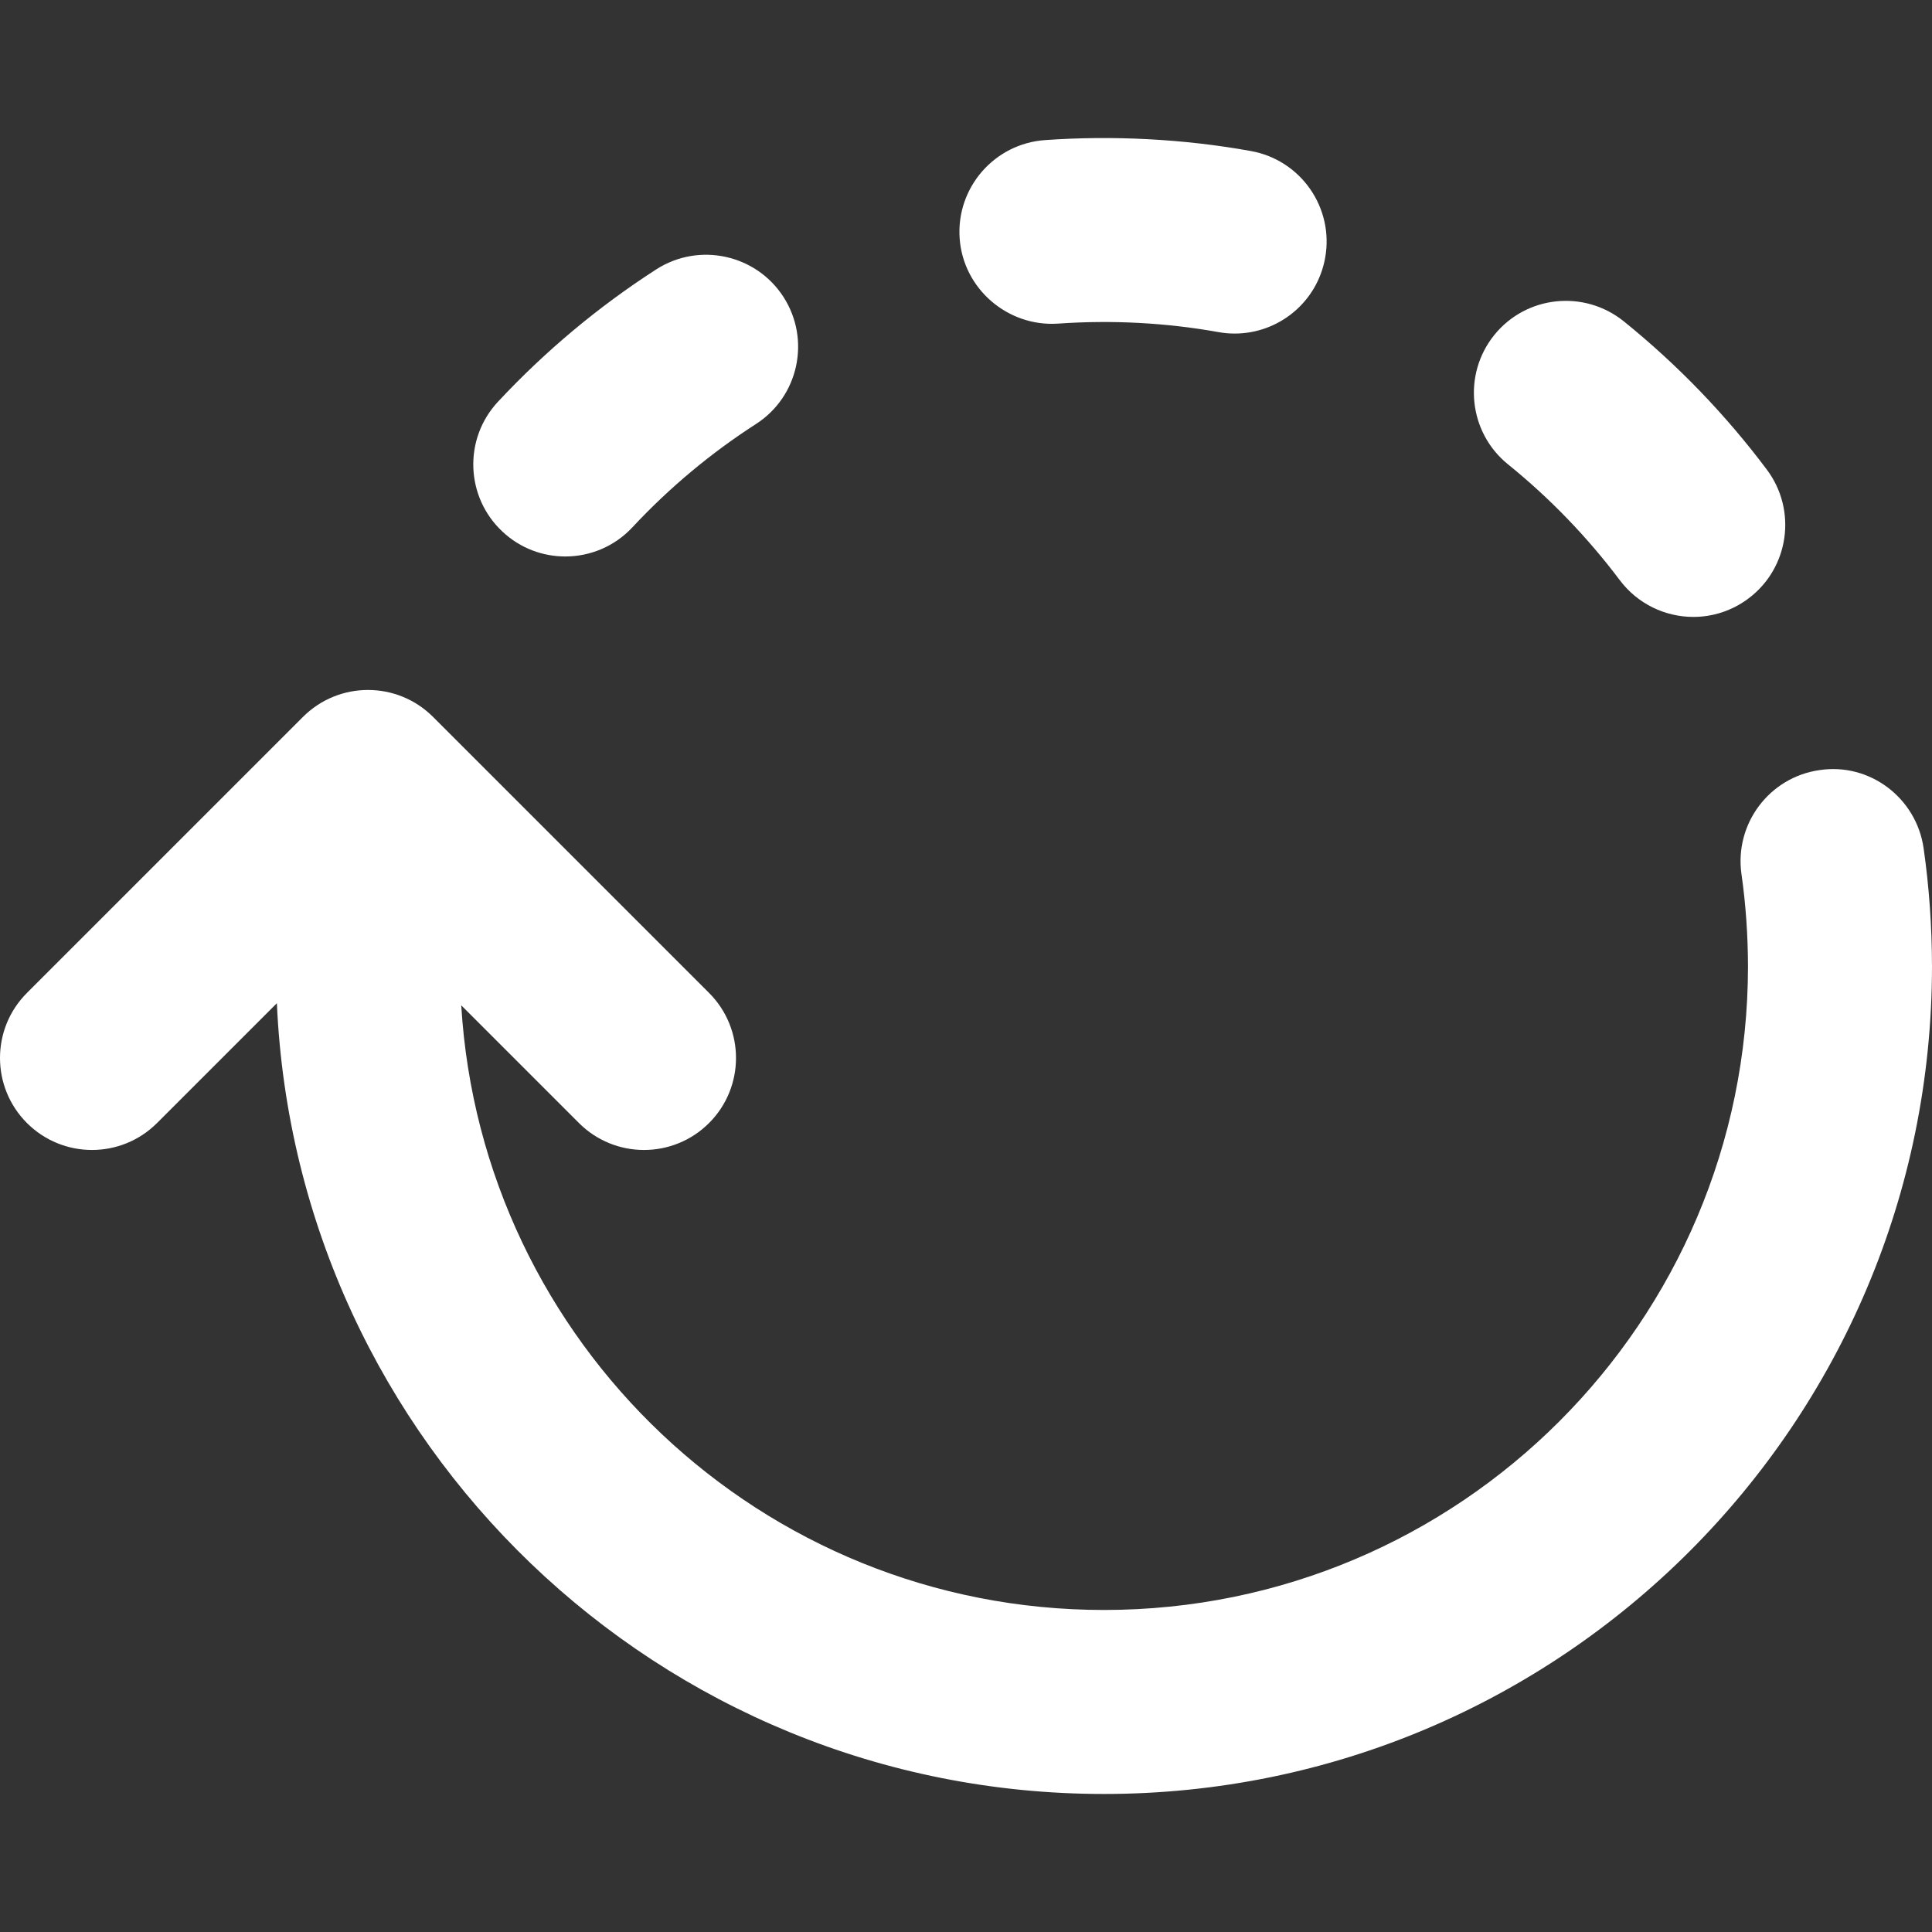 <svg id="SvgjsSvg1036" width="288" height="288" xmlns="http://www.w3.org/2000/svg" version="1.1" xmlns:xlink="http://www.w3.org/1999/xlink" xmlns:svgjs="http://svgjs.com/svgjs"><rect width="100%" height="100%" fill="#333333" stroke="none"/><defs id="SvgjsDefs1037"></defs><g id="SvgjsG1038"><svg xmlns="http://www.w3.org/2000/svg" enable-background="new 0 0 512 512" viewBox="0 0 512 512" width="288" height="288"><path d="M511.997 255.863c-.028-10.457-.759-20.89-2.218-31.055-1.902-13.361-14.312-22.747-27.575-20.724-13.312 1.877-22.577 14.239-20.699 27.551 1.146 7.973 1.707 16.189 1.731 24.405 0 .015.001.031.001.046-.051 94.206-76.447 170.572-170.665 170.572-90.748 0-164.951-70.847-170.34-160.241l31.196 31.196c9.521 9.521 24.958 9.521 34.48 0s9.521-24.958 0-34.48l-73.143-73.143c-9.521-9.521-24.958-9.521-34.48 0L7.141 263.132c-9.521 9.521-9.521 24.958 0 34.48 9.521 9.521 24.959 9.521 34.48 0l31.753-31.753c5.163 116.6 101.325 209.561 219.197 209.561 121.18 0 219.429-98.248 219.429-219.429C512 255.948 511.997 255.906 511.997 255.863zM399.65 123.066c11.093 8.972 21.041 19.285 29.598 30.671 4.779 6.363 12.117 9.752 19.505 9.752 5.096 0 10.216-1.585 14.629-4.901 10.752-8.07 12.922-23.357 4.852-34.133-10.947-14.604-23.698-27.819-37.912-39.302-10.533-8.46-25.844-6.851-34.328 3.633C387.557 99.27 389.191 114.606 399.65 123.066zM133.191 140.913c4.681 4.389 10.654 6.558 16.628 6.558 6.51 0 13.019-2.609 17.822-7.778 9.728-10.435 20.748-19.627 32.67-27.307 11.337-7.266 14.604-22.382 7.314-33.695-7.266-11.288-22.382-14.58-33.694-7.314-15.336 9.874-29.452 21.675-41.96 35.084C122.78 116.312 123.341 131.745 133.191 140.913zM280.33 85.763c14.287-1 28.696-.244 42.545 2.243 1.463.268 2.901.39 4.34.39 11.581 0 21.845-8.265 23.966-20.065 2.389-13.239-6.412-25.917-19.675-28.306-17.798-3.218-36.547-4.169-54.565-2.901-13.434.951-23.552 12.605-22.626 26.014C255.242 76.571 267.115 86.641 280.33 85.763z" fill="#ffffff" class="color000 svgShape"></path></svg></g></svg>